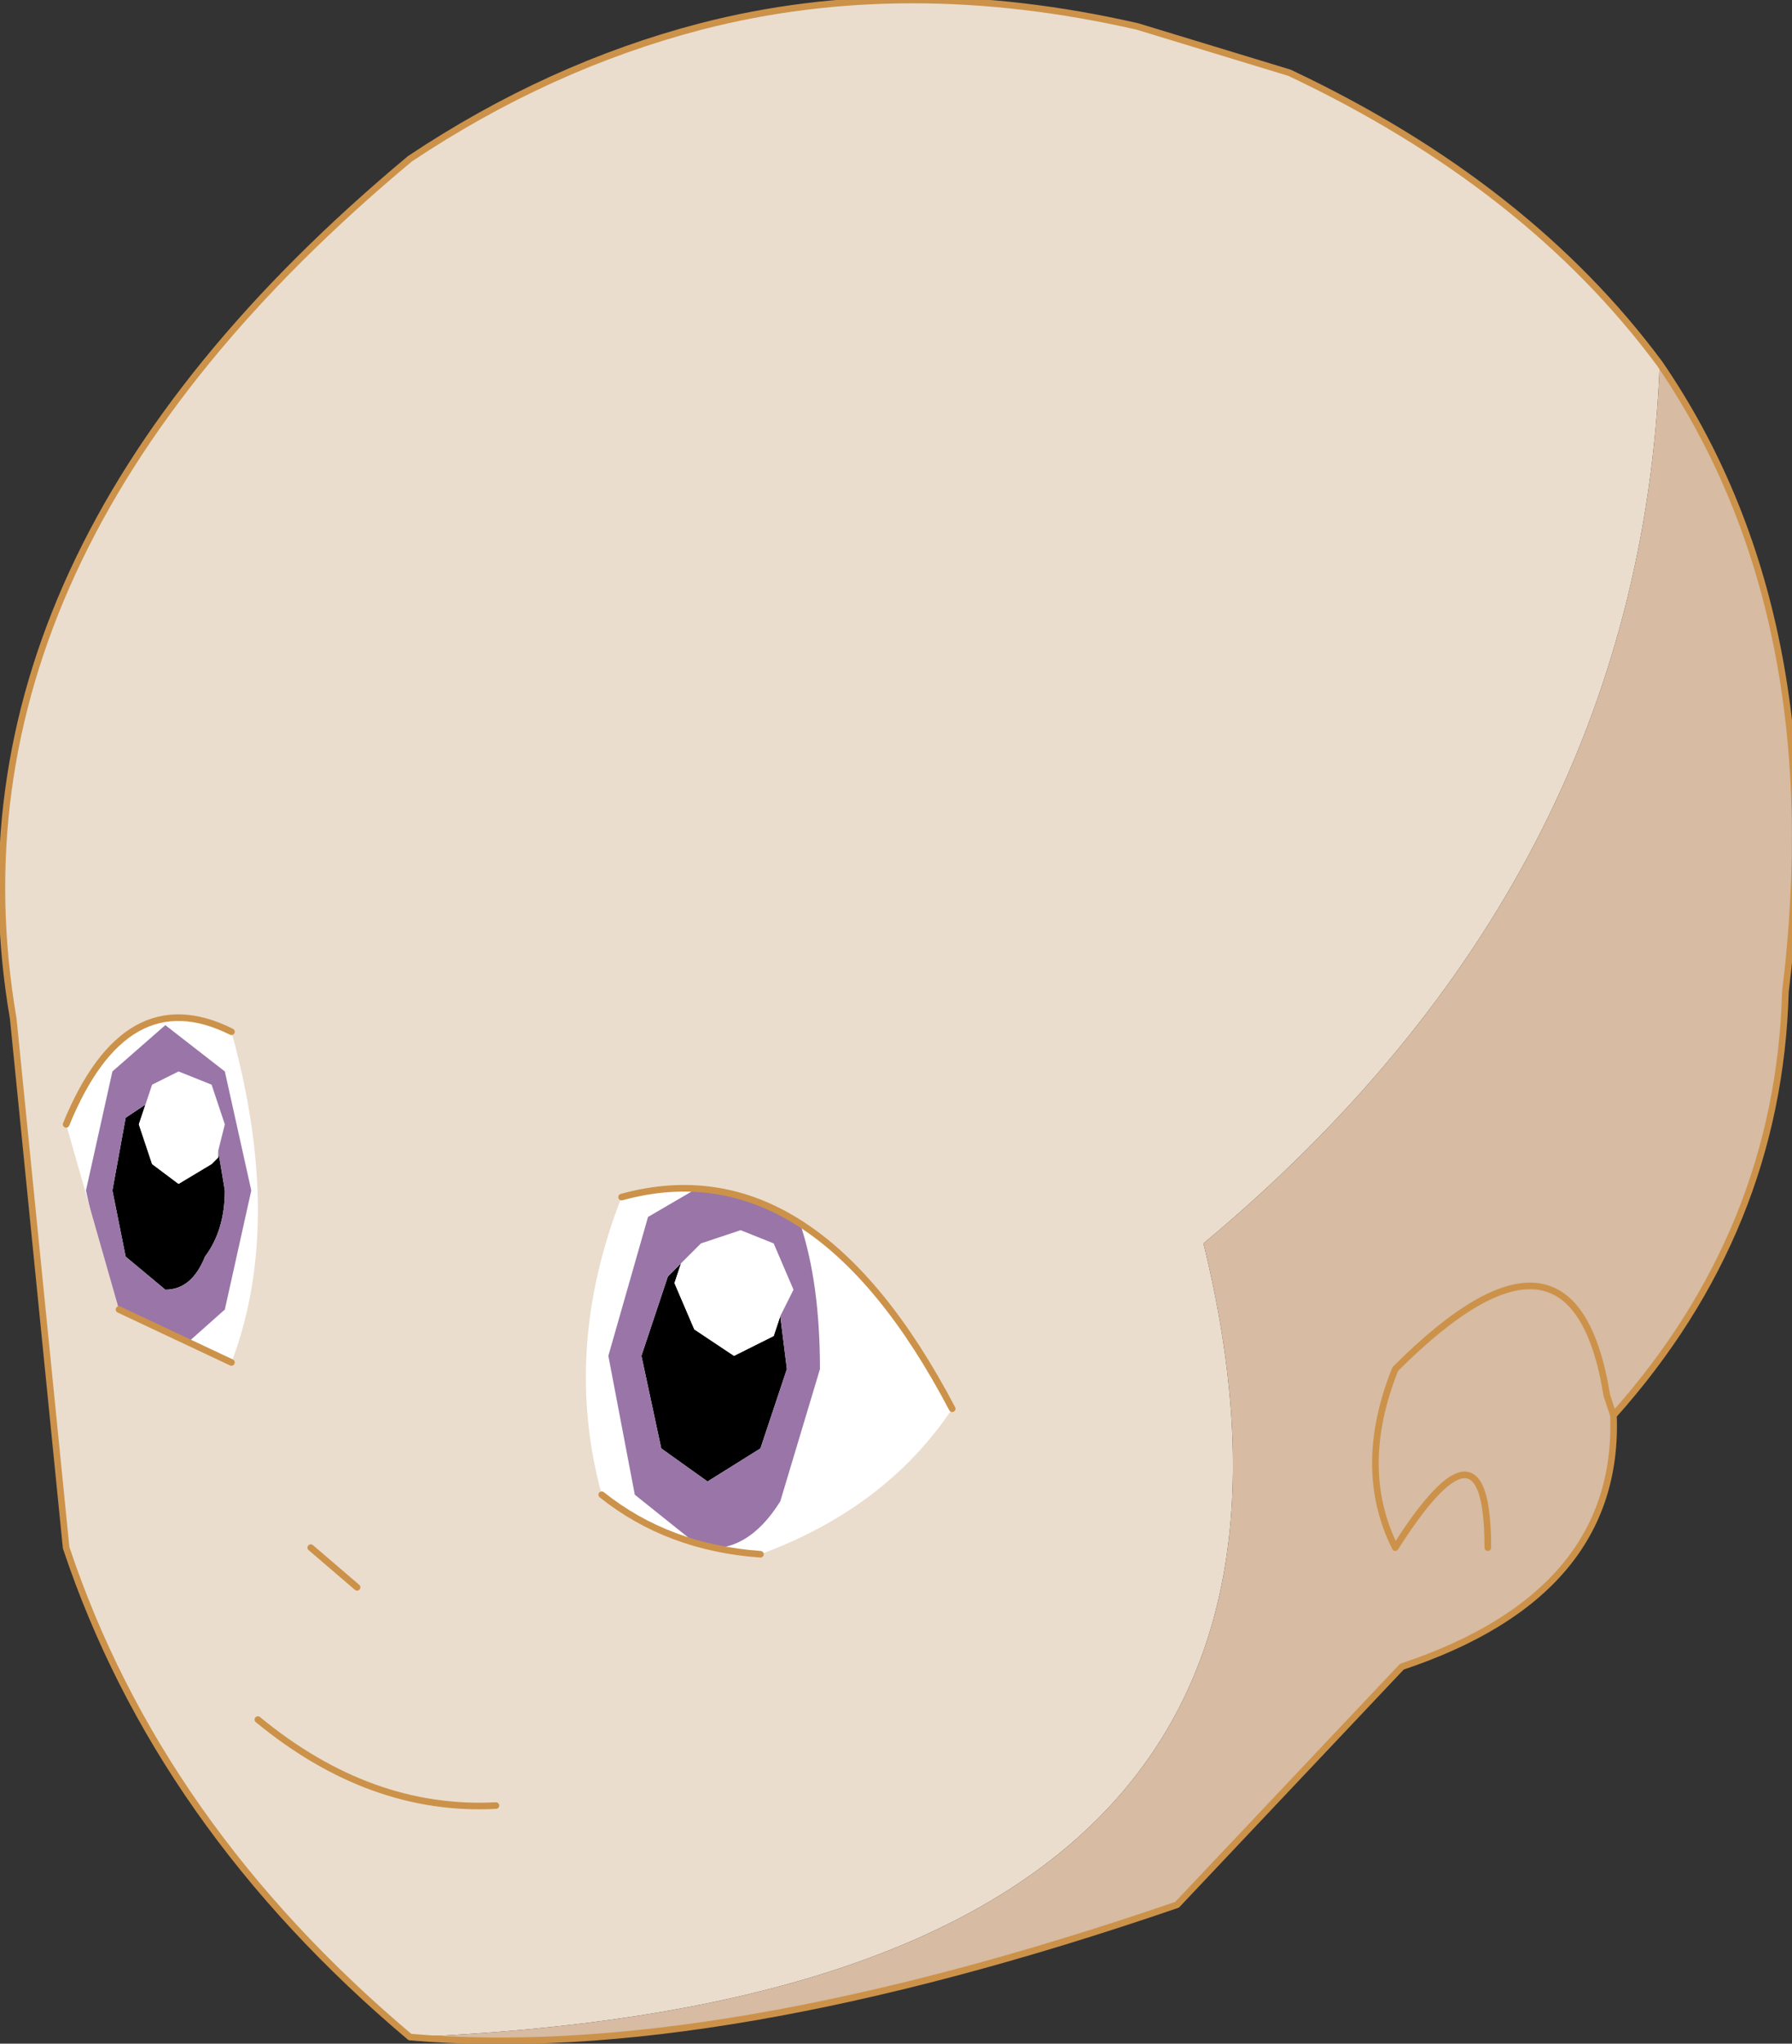 <?xml version="1.0" encoding="UTF-8" standalone="no"?>
<svg xmlns:xlink="http://www.w3.org/1999/xlink" height="15.45px" width="13.55px" xmlns="http://www.w3.org/2000/svg">
  <rect width="100%" height="100%" fill="#333333" stroke="none"/>
  <g transform="matrix(1.0, 0.0, 0.0, 1.0, 8.8, 9.95)">
    <path d="M-8.25 0.2 Q-8.9 -1.9 -8.05 -2.6 -2.3 -1.65 -1.0 0.25 L-2.15 2.2 Q-6.15 1.3 -8.25 0.2" fill="#ffffff" fill-rule="evenodd" stroke="none"/>
    <path d="M-7.7 -1.6 L-7.75 -1.45 -7.65 -1.15 -7.45 -1.0 -7.2 -1.15 -7.15 -1.2 -7.15 -1.25 -7.1 -0.95 Q-7.1 -0.65 -7.25 -0.45 -7.35 -0.2 -7.55 -0.2 L-7.85 -0.45 -7.95 -0.95 -7.85 -1.5 -7.7 -1.6 M-3.65 -0.4 L-3.7 -0.25 -3.55 0.1 -3.25 0.3 -2.95 0.15 -2.9 0.0 -2.85 0.4 -3.05 1.0 -3.45 1.25 -3.8 1.0 -3.95 0.3 -3.75 -0.3 -3.65 -0.4" fill="#000000" fill-rule="evenodd" stroke="none"/>
    <path d="M-7.15 -1.25 L-7.15 -1.2 -7.2 -1.15 -7.45 -1.0 -7.65 -1.15 -7.75 -1.45 -7.7 -1.6 -7.65 -1.75 -7.45 -1.85 -7.2 -1.75 -7.1 -1.45 -7.15 -1.25 M-3.65 -0.4 L-3.5 -0.55 -3.2 -0.65 -2.95 -0.55 -2.8 -0.2 -2.9 0.0 -2.95 0.15 -3.25 0.3 -3.55 0.1 -3.7 -0.25 -3.65 -0.4" fill="#ffffff" fill-rule="evenodd" stroke="none"/>
    <path d="M-8.15 -0.95 L-7.95 -1.85 -7.55 -2.2 -7.1 -1.85 -6.9 -0.95 -7.1 -0.05 -7.55 0.35 -7.95 -0.05 -8.15 -0.95 M-7.15 -1.25 L-7.1 -1.45 -7.2 -1.75 -7.45 -1.85 -7.65 -1.75 -7.7 -1.6 -7.85 -1.5 -7.95 -0.95 -7.85 -0.45 -7.55 -0.2 Q-7.35 -0.2 -7.25 -0.45 -7.1 -0.65 -7.1 -0.95 L-7.15 -1.25 M-2.75 -0.7 Q-2.6 -0.25 -2.6 0.4 L-2.9 1.4 Q-3.15 1.8 -3.5 1.75 L-4.0 1.35 -4.2 0.3 -3.9 -0.75 -3.3 -1.1 Q-3.0 -1.1 -2.75 -0.7 M-2.9 0.0 L-2.8 -0.2 -2.95 -0.55 -3.2 -0.65 -3.5 -0.55 -3.65 -0.4 -3.75 -0.3 -3.95 0.3 -3.8 1.0 -3.45 1.25 -3.05 1.0 -2.85 0.4 -2.9 0.0" fill="#9975a8" fill-rule="evenodd" stroke="none"/>
    <path d="M3.75 -7.2 Q3.6 -3.3 0.3 -0.55 1.7 5.15 -5.7 5.45 -7.6 3.85 -8.3 1.75 L-8.7 -2.25 Q-9.3 -5.75 -5.7 -8.75 -4.65 -9.45 -3.5 -9.75 -1.95 -10.15 -0.2 -9.75 L0.95 -9.4 Q2.75 -8.55 3.75 -7.2 M-8.3 -1.45 L-7.9 -0.05 -7.05 0.35 Q-6.65 -0.7 -7.05 -2.15 -7.85 -2.55 -8.3 -1.45 M-5.05 3.7 Q-6.0 3.75 -6.85 3.05 -6.0 3.75 -5.05 3.7 M-6.1 2.05 L-6.45 1.75 -6.1 2.05 M-3.05 1.8 Q-2.1 1.45 -1.6 0.7 -2.65 -1.3 -4.1 -0.9 -4.55 0.25 -4.25 1.35 -3.75 1.75 -3.05 1.8" fill="#eaddcd" fill-rule="evenodd" stroke="none"/>
    <path d="M3.75 -7.2 Q5.05 -5.3 4.7 -2.45 4.65 -0.65 3.4 0.75 3.45 2.1 1.8 2.65 L0.1 4.45 Q-3.4 5.65 -5.7 5.45 1.7 5.15 0.3 -0.55 3.6 -3.3 3.75 -7.2 M2.45 1.75 Q2.45 0.65 1.75 1.75 1.45 1.15 1.75 0.4 3.1 -0.95 3.35 0.6 L3.4 0.75 3.35 0.6 Q3.1 -0.95 1.75 0.4 1.45 1.15 1.75 1.75 2.45 0.65 2.45 1.75" fill="#d7bba2" fill-rule="evenodd" stroke="none"/>
    <path d="M3.4 0.75 Q4.65 -0.65 4.7 -2.45 5.05 -5.3 3.75 -7.2 2.75 -8.55 0.95 -9.4 L-0.2 -9.75 Q-1.95 -10.15 -3.5 -9.75 -4.65 -9.45 -5.7 -8.75 -9.3 -5.75 -8.7 -2.25 L-8.3 1.75 Q-7.6 3.85 -5.7 5.45 -3.4 5.65 0.1 4.45 L1.8 2.65 Q3.45 2.1 3.4 0.75 L3.35 0.6 Q3.1 -0.95 1.75 0.4 1.45 1.15 1.75 1.75 2.45 0.65 2.45 1.75 M-6.45 1.75 L-6.1 2.05 M-6.85 3.05 Q-6.0 3.75 -5.05 3.7" fill="none" stroke="#cc924a" stroke-linecap="round" stroke-linejoin="round" stroke-width="0.05"/>
    <path d="M-7.9 -0.05 L-7.05 0.35 M-7.05 -2.15 Q-7.85 -2.55 -8.3 -1.45 M-3.05 1.8 Q-3.75 1.75 -4.25 1.35 M-4.1 -0.9 Q-2.65 -1.3 -1.6 0.7" fill="none" stroke="#cc924a" stroke-linecap="round" stroke-linejoin="round" stroke-width="0.05"/>
  </g>
</svg>
